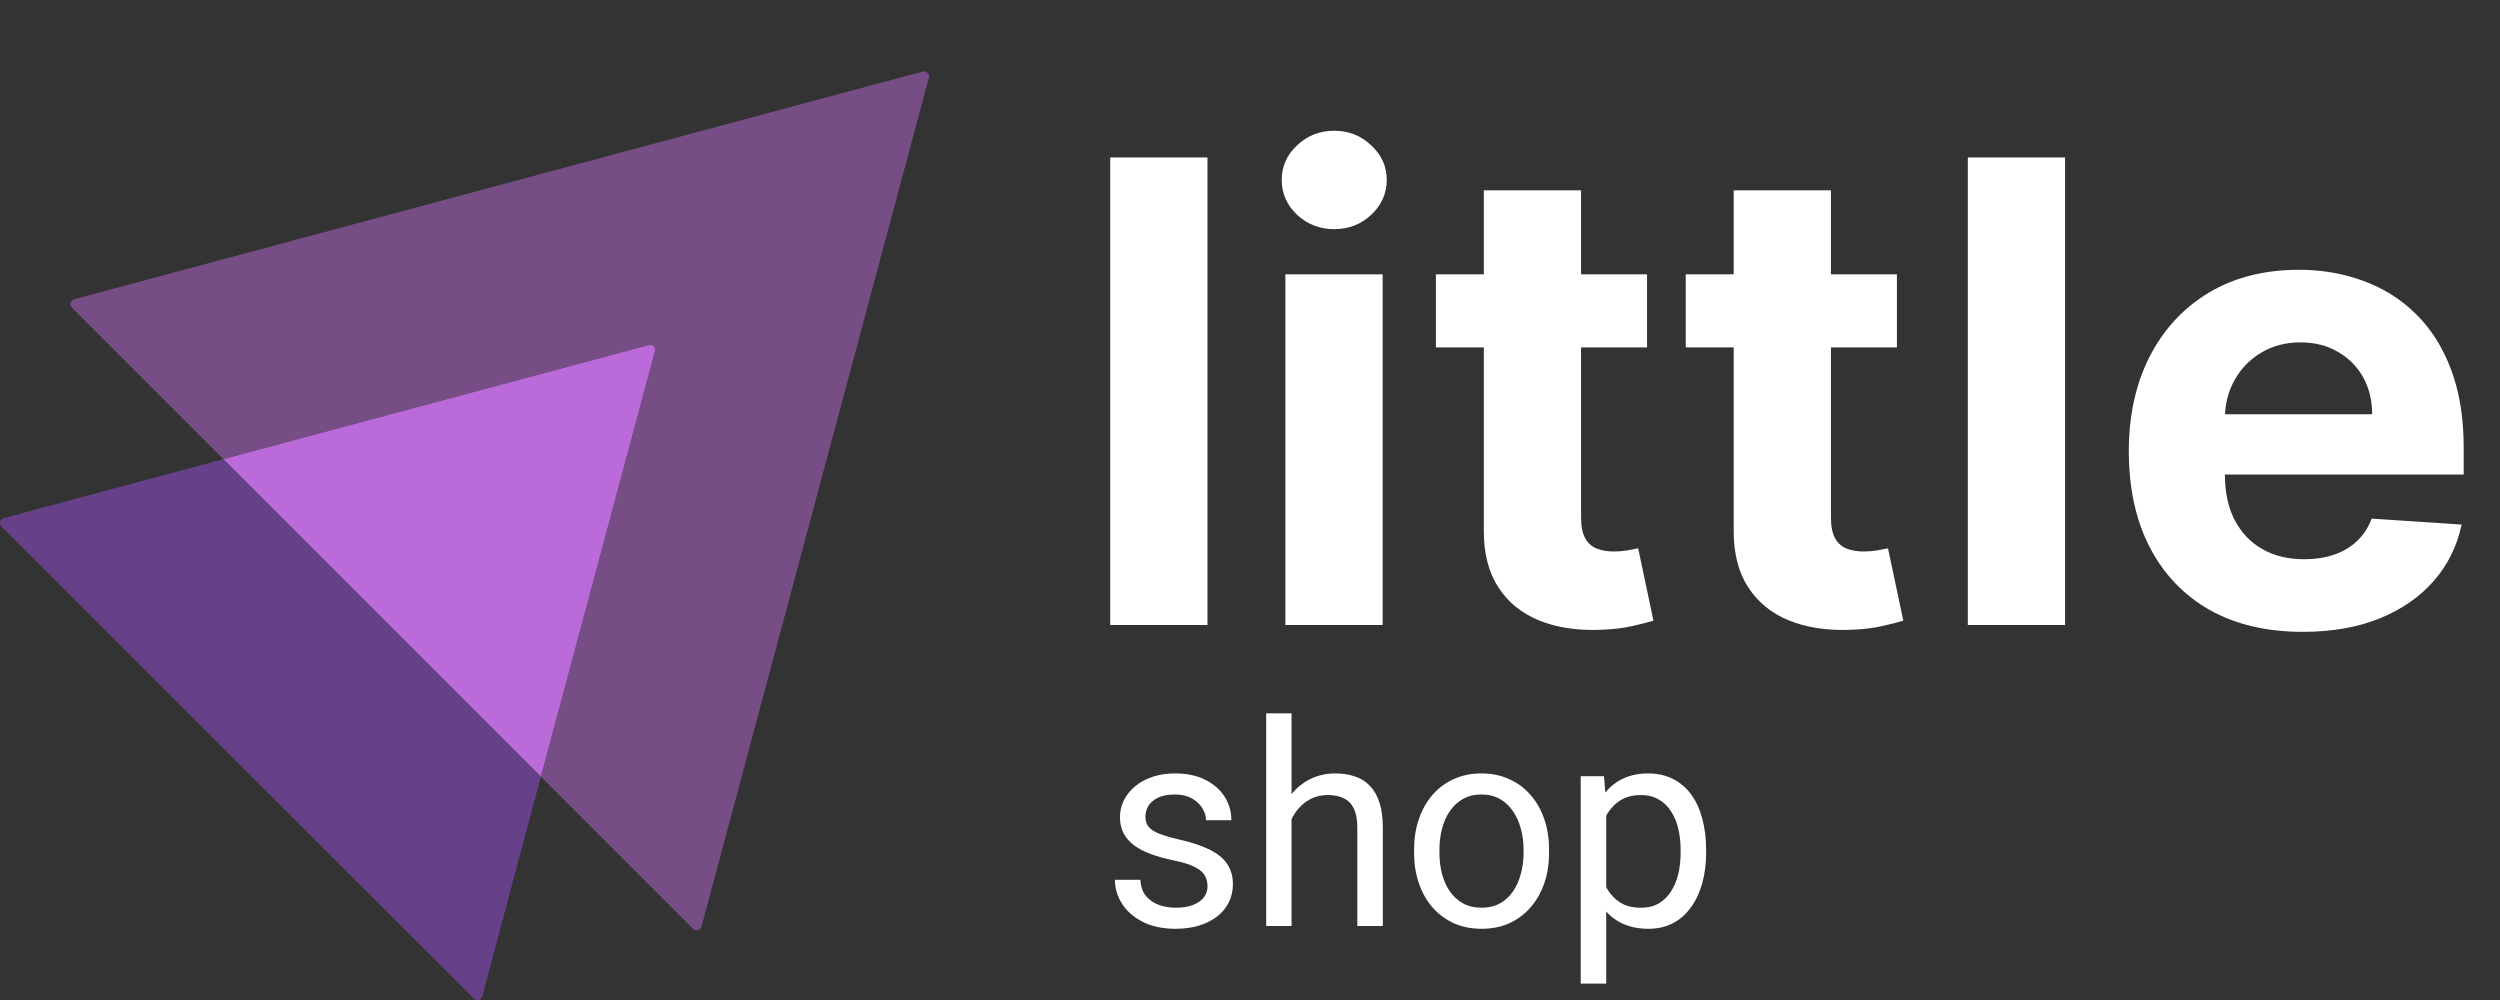 <svg width="140" height="56" viewBox="0 0 140 56" fill="none" xmlns="http://www.w3.org/2000/svg">
<rect x="0" y="0" width="140" height="56" fill="#333333" stroke="none"/>
<path opacity="0.5" d="M52.016 4.351L39.286 51.883C39.221 52.099 38.962 52.163 38.811 52.012L30.289 43.49L36.675 19.67C36.74 19.454 36.546 19.26 36.33 19.325L12.51 25.711L4.031 17.232C3.88 17.081 3.945 16.822 4.16 16.757L51.67 4.006C51.886 3.963 52.08 4.157 52.016 4.351Z" fill="#BB6BD9"/>
<path opacity="0.5" d="M30.288 43.49L27.009 55.788C26.944 56.004 26.685 56.069 26.534 55.918L0.082 29.487C-0.069 29.336 -0.004 29.077 0.212 29.013L12.51 25.712L30.288 43.49Z" fill="#9B51E0"/>
<path d="M36.675 19.67L30.289 43.49L12.51 25.711L36.33 19.325C36.546 19.26 36.74 19.454 36.675 19.67Z" fill="#BB6BD9"/>
<path d="M67.622 49.631C67.622 49.425 67.576 49.233 67.484 49.058C67.397 48.877 67.215 48.714 66.939 48.569C66.668 48.419 66.258 48.29 65.711 48.181C65.251 48.083 64.834 47.967 64.46 47.833C64.092 47.698 63.777 47.535 63.516 47.344C63.26 47.153 63.063 46.928 62.925 46.669C62.787 46.411 62.718 46.109 62.718 45.762C62.718 45.431 62.789 45.119 62.933 44.824C63.081 44.529 63.288 44.268 63.554 44.041C63.826 43.813 64.15 43.635 64.529 43.506C64.908 43.377 65.33 43.312 65.795 43.312C66.461 43.312 67.028 43.431 67.499 43.669C67.97 43.907 68.331 44.224 68.581 44.622C68.832 45.015 68.957 45.452 68.957 45.933H67.538C67.538 45.7 67.469 45.475 67.33 45.258C67.197 45.036 67 44.852 66.739 44.708C66.484 44.563 66.169 44.491 65.795 44.491C65.401 44.491 65.082 44.553 64.836 44.677C64.596 44.796 64.419 44.948 64.306 45.134C64.199 45.32 64.145 45.517 64.145 45.724C64.145 45.879 64.171 46.018 64.222 46.142C64.278 46.261 64.376 46.372 64.514 46.476C64.652 46.574 64.846 46.667 65.097 46.755C65.348 46.843 65.668 46.931 66.056 47.018C66.737 47.173 67.297 47.359 67.737 47.577C68.177 47.794 68.505 48.06 68.719 48.375C68.934 48.691 69.042 49.073 69.042 49.523C69.042 49.89 68.965 50.226 68.812 50.531C68.663 50.836 68.446 51.099 68.159 51.322C67.878 51.539 67.54 51.709 67.146 51.834C66.757 51.952 66.32 52.012 65.834 52.012C65.102 52.012 64.483 51.88 63.977 51.616C63.47 51.353 63.086 51.012 62.825 50.593C62.564 50.174 62.434 49.732 62.434 49.267H63.861C63.882 49.66 63.994 49.973 64.199 50.205C64.404 50.433 64.654 50.595 64.951 50.694C65.248 50.787 65.542 50.833 65.834 50.833C66.223 50.833 66.548 50.782 66.808 50.678C67.075 50.575 67.277 50.433 67.415 50.252C67.553 50.071 67.622 49.864 67.622 49.631Z" fill="white"/>
<path d="M72.327 39.947V51.857H70.907V39.947H72.327ZM71.989 47.344L71.398 47.321C71.403 46.747 71.488 46.217 71.651 45.731C71.815 45.24 72.045 44.814 72.342 44.452C72.639 44.09 72.992 43.811 73.401 43.614C73.816 43.413 74.273 43.312 74.775 43.312C75.184 43.312 75.553 43.369 75.88 43.483C76.207 43.591 76.486 43.767 76.717 44.01C76.952 44.253 77.131 44.568 77.254 44.956C77.377 45.338 77.438 45.806 77.438 46.359V51.857H76.01V46.344C76.01 45.904 75.947 45.553 75.819 45.289C75.691 45.02 75.504 44.827 75.258 44.708C75.013 44.584 74.711 44.522 74.353 44.522C74 44.522 73.677 44.597 73.386 44.746C73.099 44.896 72.851 45.103 72.641 45.367C72.437 45.63 72.275 45.933 72.158 46.274C72.045 46.61 71.989 46.967 71.989 47.344Z" fill="white"/>
<path d="M79.188 47.755V47.577C79.188 46.972 79.275 46.411 79.449 45.894C79.623 45.372 79.874 44.92 80.201 44.537C80.528 44.149 80.925 43.85 81.391 43.638C81.856 43.421 82.378 43.312 82.956 43.312C83.54 43.312 84.064 43.421 84.529 43.638C85 43.85 85.399 44.149 85.727 44.537C86.059 44.92 86.313 45.372 86.487 45.894C86.661 46.411 86.748 46.972 86.748 47.577V47.755C86.748 48.36 86.661 48.921 86.487 49.438C86.313 49.955 86.059 50.407 85.727 50.794C85.399 51.177 85.003 51.477 84.537 51.694C84.077 51.906 83.555 52.012 82.972 52.012C82.388 52.012 81.864 51.906 81.398 51.694C80.933 51.477 80.534 51.177 80.201 50.794C79.874 50.407 79.623 49.955 79.449 49.438C79.275 48.921 79.188 48.36 79.188 47.755ZM80.608 47.577V47.755C80.608 48.174 80.656 48.569 80.754 48.941C80.851 49.308 80.997 49.634 81.191 49.918C81.391 50.203 81.639 50.427 81.936 50.593C82.232 50.753 82.578 50.833 82.972 50.833C83.36 50.833 83.701 50.753 83.992 50.593C84.289 50.427 84.535 50.203 84.729 49.918C84.924 49.634 85.069 49.308 85.166 48.941C85.269 48.569 85.32 48.174 85.32 47.755V47.577C85.32 47.163 85.269 46.773 85.166 46.406C85.069 46.034 84.921 45.705 84.721 45.421C84.527 45.132 84.281 44.904 83.985 44.739C83.693 44.573 83.35 44.491 82.956 44.491C82.567 44.491 82.225 44.573 81.928 44.739C81.636 44.904 81.391 45.132 81.191 45.421C80.997 45.705 80.851 46.034 80.754 46.406C80.656 46.773 80.608 47.163 80.608 47.577Z" fill="white"/>
<path d="M89.948 45.08V55.082H88.52V43.467H89.825L89.948 45.08ZM95.543 47.592V47.755C95.543 48.365 95.471 48.931 95.328 49.453C95.185 49.97 94.975 50.42 94.699 50.802C94.427 51.185 94.092 51.482 93.693 51.694C93.294 51.906 92.836 52.012 92.319 52.012C91.792 52.012 91.327 51.924 90.923 51.748C90.518 51.572 90.176 51.317 89.894 50.981C89.613 50.645 89.388 50.241 89.219 49.771C89.055 49.301 88.942 48.771 88.881 48.181V47.313C88.942 46.693 89.058 46.137 89.227 45.646C89.395 45.155 89.618 44.736 89.894 44.39C90.176 44.038 90.516 43.772 90.915 43.591C91.314 43.405 91.775 43.312 92.296 43.312C92.818 43.312 93.281 43.415 93.686 43.622C94.09 43.824 94.43 44.113 94.706 44.491C94.983 44.868 95.19 45.32 95.328 45.847C95.471 46.37 95.543 46.951 95.543 47.592ZM94.115 47.755V47.592C94.115 47.173 94.072 46.781 93.985 46.413C93.898 46.041 93.762 45.716 93.578 45.437C93.399 45.152 93.169 44.93 92.887 44.77C92.606 44.604 92.271 44.522 91.882 44.522C91.524 44.522 91.212 44.584 90.946 44.708C90.685 44.832 90.462 45 90.278 45.212C90.094 45.419 89.943 45.656 89.825 45.925C89.713 46.189 89.628 46.463 89.572 46.747V48.755C89.674 49.117 89.817 49.458 90.002 49.779C90.186 50.094 90.431 50.35 90.738 50.546C91.045 50.738 91.432 50.833 91.897 50.833C92.281 50.833 92.611 50.753 92.887 50.593C93.169 50.427 93.399 50.203 93.578 49.918C93.762 49.634 93.898 49.308 93.985 48.941C94.072 48.569 94.115 48.174 94.115 47.755Z" fill="white"/>
<path d="M67.619 8.818V35H62.173V8.818H67.619ZM71.982 35V15.364H77.428V35H71.982ZM74.718 12.832C73.908 12.832 73.213 12.564 72.634 12.027C72.063 11.482 71.777 10.829 71.777 10.071C71.777 9.321 72.063 8.678 72.634 8.141C73.213 7.595 73.908 7.322 74.718 7.322C75.527 7.322 76.218 7.595 76.789 8.141C77.368 8.678 77.658 9.321 77.658 10.071C77.658 10.829 77.368 11.482 76.789 12.027C76.218 12.564 75.527 12.832 74.718 12.832ZM92.235 15.364V19.454H80.41V15.364H92.235ZM83.094 10.659H88.54V28.966C88.54 29.469 88.617 29.861 88.771 30.142C88.924 30.415 89.137 30.607 89.41 30.717C89.691 30.828 90.015 30.884 90.381 30.884C90.637 30.884 90.893 30.862 91.148 30.82C91.404 30.768 91.6 30.73 91.737 30.704L92.593 34.757C92.32 34.842 91.937 34.94 91.442 35.051C90.948 35.17 90.347 35.243 89.64 35.269C88.327 35.32 87.177 35.145 86.188 34.744C85.208 34.344 84.445 33.722 83.9 32.878C83.354 32.034 83.086 30.969 83.094 29.682V10.659ZM106.227 15.364V19.454H94.402V15.364H106.227ZM97.087 10.659H102.533V28.966C102.533 29.469 102.609 29.861 102.763 30.142C102.916 30.415 103.129 30.607 103.402 30.717C103.683 30.828 104.007 30.884 104.374 30.884C104.629 30.884 104.885 30.862 105.141 30.82C105.396 30.768 105.592 30.73 105.729 30.704L106.585 34.757C106.313 34.842 105.929 34.94 105.435 35.051C104.94 35.17 104.339 35.243 103.632 35.269C102.32 35.32 101.169 35.145 100.18 34.744C99.2 34.344 98.438 33.722 97.892 32.878C97.347 32.034 97.078 30.969 97.087 29.682V10.659ZM115.643 8.818V35H110.197V8.818H115.643ZM128.954 35.383C126.934 35.383 125.196 34.974 123.738 34.156C122.289 33.33 121.173 32.162 120.389 30.653C119.605 29.136 119.213 27.342 119.213 25.271C119.213 23.251 119.605 21.479 120.389 19.953C121.173 18.428 122.277 17.239 123.7 16.386C125.132 15.534 126.811 15.108 128.737 15.108C130.032 15.108 131.238 15.317 132.355 15.734C133.48 16.143 134.46 16.761 135.295 17.588C136.139 18.415 136.795 19.454 137.264 20.707C137.733 21.952 137.967 23.409 137.967 25.079V26.575H121.386V23.2H132.841C132.841 22.416 132.67 21.722 132.329 21.116C131.988 20.511 131.515 20.038 130.91 19.697C130.314 19.348 129.619 19.173 128.826 19.173C128 19.173 127.267 19.365 126.627 19.749C125.997 20.124 125.502 20.631 125.145 21.27C124.787 21.901 124.603 22.604 124.595 23.379V26.588C124.595 27.56 124.774 28.399 125.132 29.107C125.498 29.814 126.014 30.359 126.679 30.743C127.343 31.126 128.132 31.318 129.044 31.318C129.649 31.318 130.203 31.233 130.706 31.062C131.208 30.892 131.639 30.636 131.997 30.296C132.355 29.954 132.627 29.537 132.815 29.043L137.852 29.375C137.596 30.585 137.072 31.642 136.279 32.545C135.495 33.44 134.481 34.139 133.237 34.642C132.001 35.136 130.574 35.383 128.954 35.383Z" fill="white"/>
</svg>
